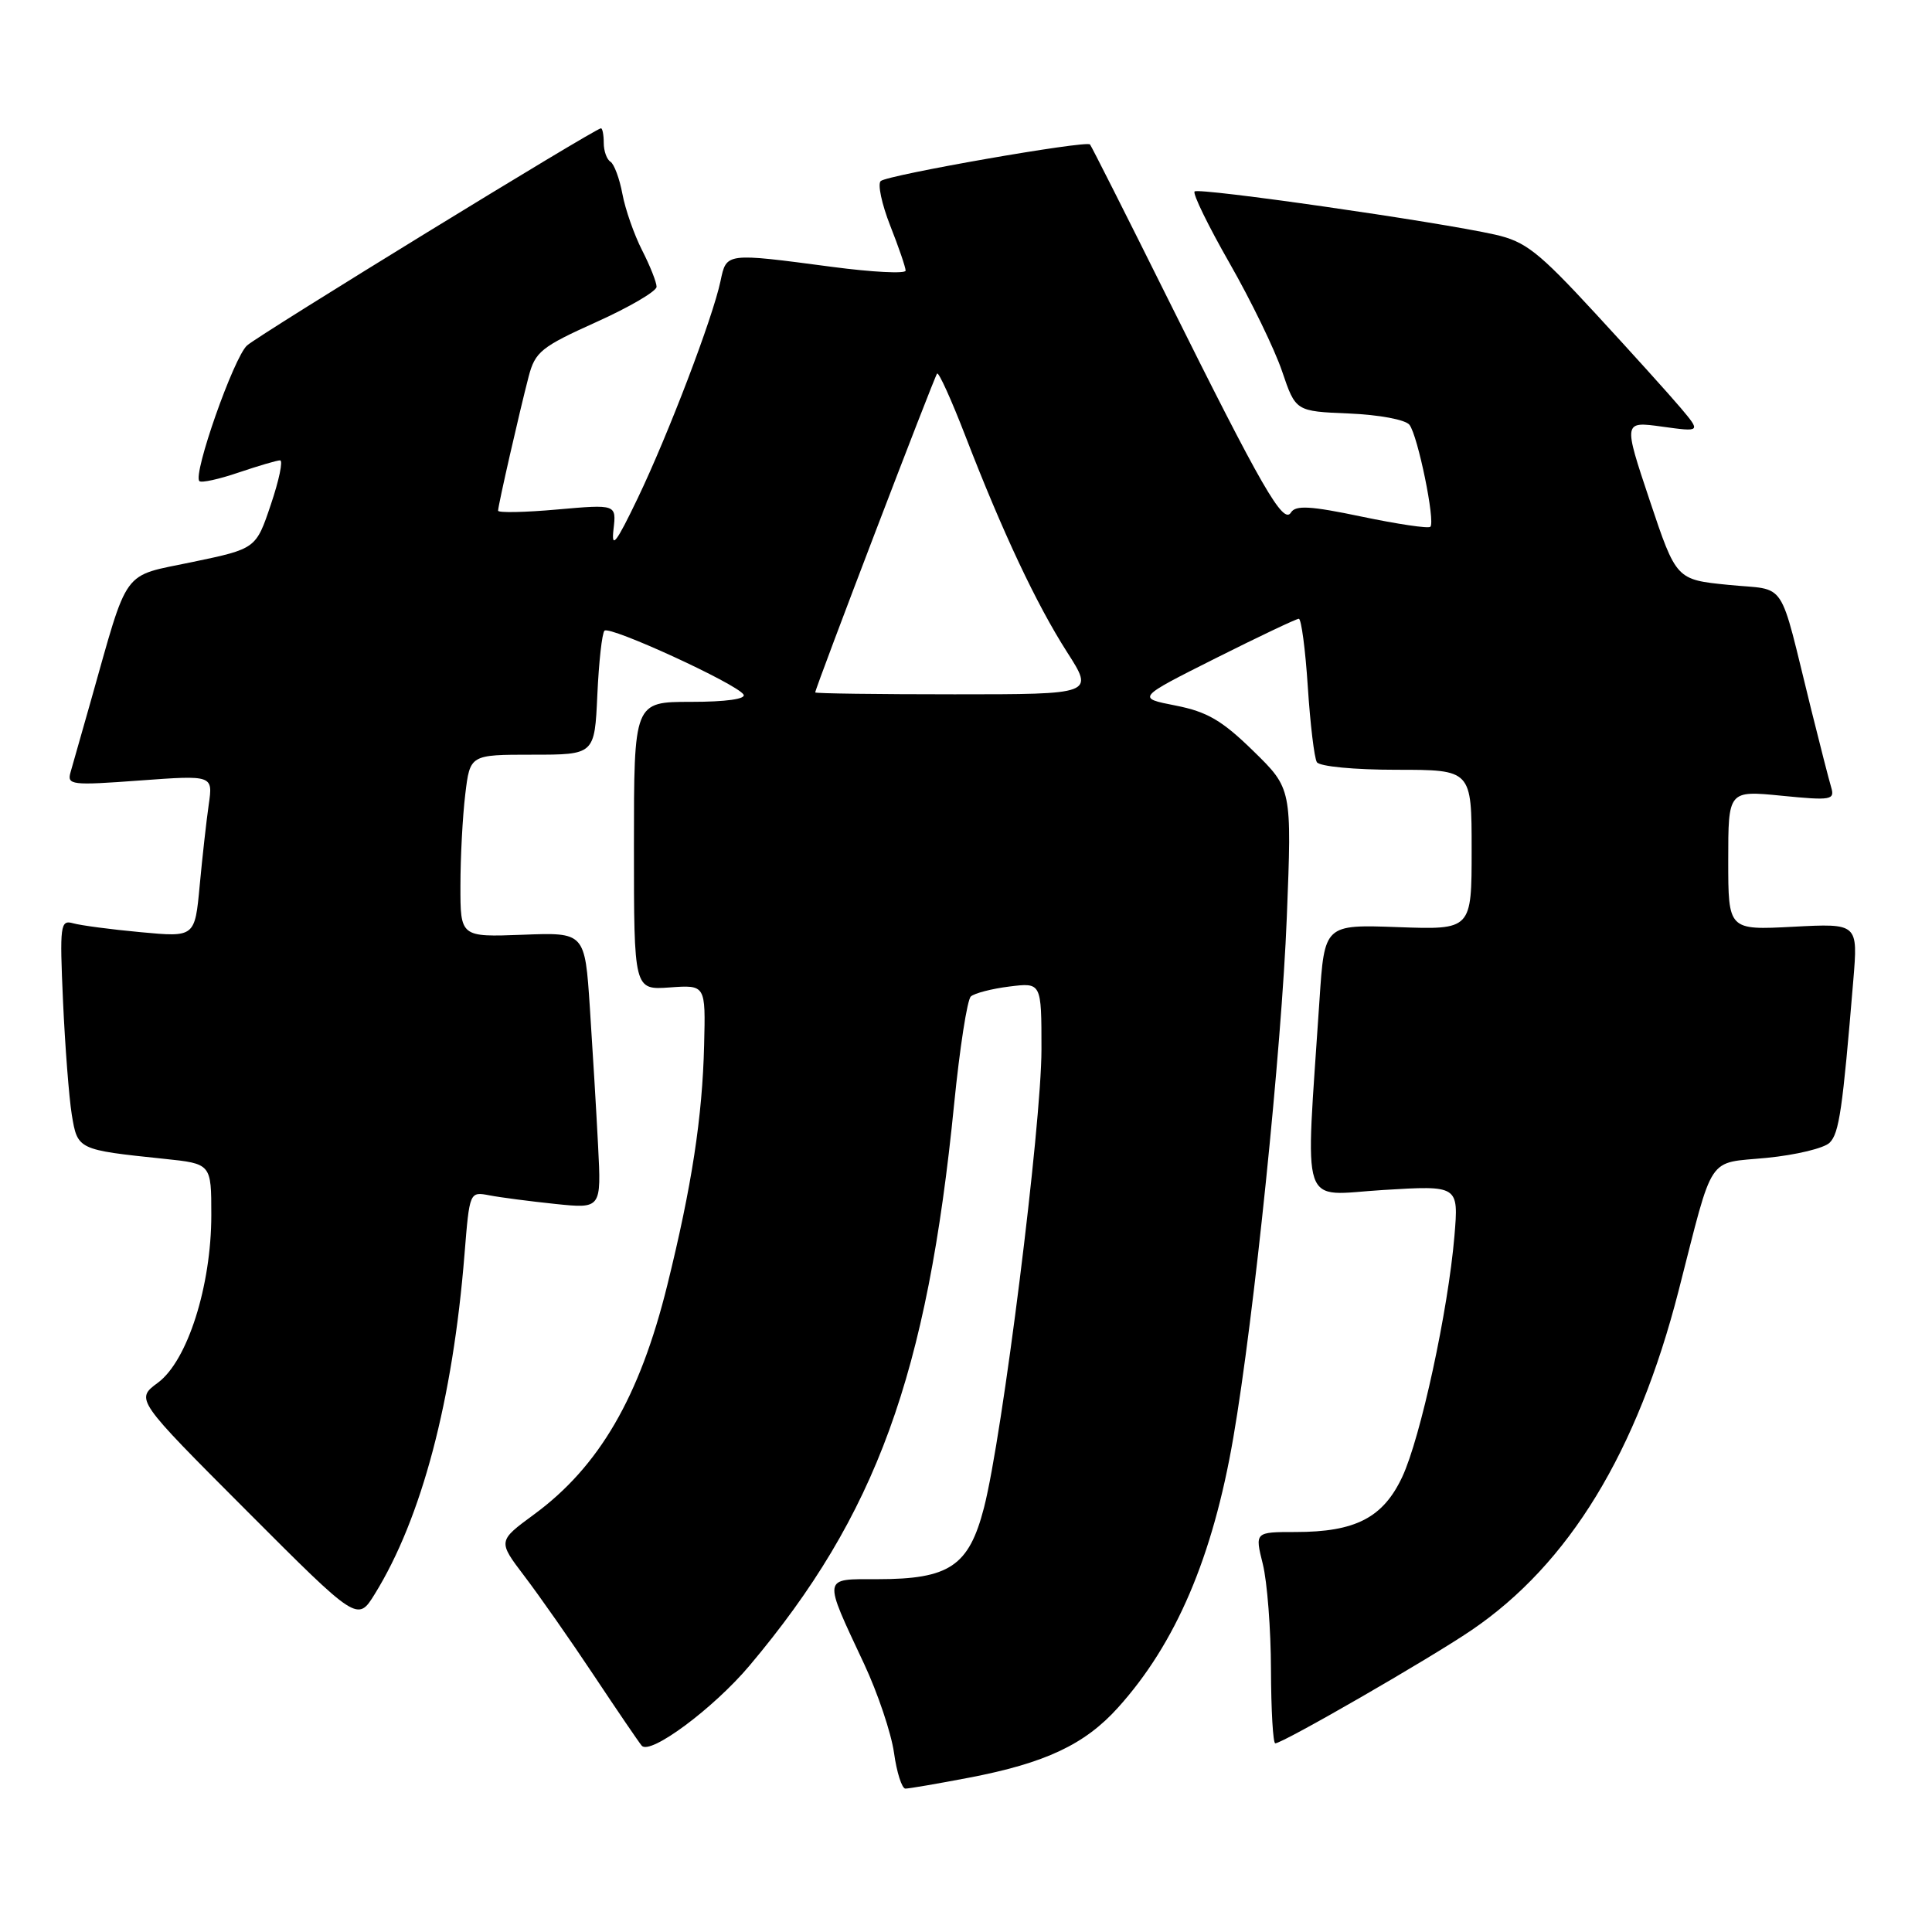 <?xml version="1.0" encoding="UTF-8" standalone="no"?>
<!DOCTYPE svg PUBLIC "-//W3C//DTD SVG 1.1//EN" "http://www.w3.org/Graphics/SVG/1.1/DTD/svg11.dtd" >
<svg xmlns="http://www.w3.org/2000/svg" xmlns:xlink="http://www.w3.org/1999/xlink" version="1.1" viewBox="0 0 256 256">
 <g >
 <path fill="currentColor"
d=" M 128.41 235.55 C 138.50 233.62 143.75 231.15 148.13 226.28 C 155.81 217.77 160.70 206.32 163.42 190.50 C 166.16 174.62 169.82 139.01 170.51 121.50 C 171.18 104.50 171.18 104.50 166.06 99.50 C 161.93 95.46 159.95 94.31 155.78 93.49 C 150.61 92.48 150.61 92.48 161.06 87.23 C 166.80 84.35 171.77 81.99 172.10 81.99 C 172.43 82.00 172.97 86.05 173.29 90.99 C 173.61 95.93 174.15 100.43 174.49 100.99 C 174.85 101.56 179.44 102.00 185.06 102.00 C 195.00 102.00 195.00 102.00 195.00 112.60 C 195.00 123.20 195.00 123.20 185.25 122.85 C 175.50 122.50 175.50 122.50 174.84 132.50 C 172.96 161.02 172.07 158.36 183.28 157.68 C 193.28 157.07 193.28 157.07 192.72 163.78 C 191.88 173.70 188.23 190.53 185.80 195.71 C 183.26 201.11 179.60 203.00 171.67 203.00 C 166.27 203.00 166.27 203.00 167.33 207.25 C 167.91 209.59 168.40 215.89 168.41 221.25 C 168.43 226.61 168.68 231.00 168.98 231.00 C 169.98 231.00 189.42 219.79 194.98 216.01 C 207.91 207.22 216.94 192.41 222.43 171.00 C 227.15 152.59 226.07 154.21 234.12 153.42 C 237.98 153.04 241.72 152.14 242.44 151.41 C 243.70 150.16 244.15 147.04 245.57 129.92 C 246.20 122.35 246.20 122.35 237.60 122.80 C 229.00 123.25 229.00 123.25 229.00 114.00 C 229.00 104.74 229.00 104.74 236.09 105.44 C 242.65 106.09 243.14 106.00 242.64 104.32 C 242.34 103.32 241.15 98.67 239.99 94.00 C 235.60 76.28 236.94 78.30 229.04 77.50 C 222.11 76.81 222.11 76.81 218.60 66.32 C 215.09 55.82 215.09 55.82 220.23 56.53 C 225.38 57.24 225.38 57.24 222.70 54.05 C 221.22 52.30 216.12 46.65 211.37 41.50 C 203.83 33.33 202.13 32.00 198.11 31.09 C 190.48 29.37 158.84 24.83 158.29 25.37 C 158.01 25.65 160.10 29.93 162.93 34.88 C 165.76 39.83 168.89 46.27 169.88 49.19 C 171.68 54.50 171.68 54.50 178.75 54.79 C 182.76 54.96 186.23 55.61 186.76 56.29 C 187.87 57.72 190.21 69.12 189.53 69.80 C 189.28 70.06 185.19 69.45 180.45 68.46 C 173.64 67.03 171.67 66.92 171.06 67.91 C 170.04 69.56 167.25 64.72 154.78 39.65 C 149.27 28.57 144.61 19.34 144.43 19.14 C 143.93 18.58 117.61 23.18 116.70 23.99 C 116.27 24.37 116.83 27.03 117.95 29.88 C 119.08 32.74 120.00 35.43 120.00 35.86 C 120.00 36.29 115.61 36.07 110.25 35.36 C 96.10 33.49 96.27 33.47 95.47 37.25 C 94.44 42.14 88.55 57.57 84.50 66.02 C 81.64 71.97 80.99 72.82 81.29 70.16 C 81.68 66.82 81.68 66.82 73.84 67.51 C 69.53 67.90 66.00 67.96 66.00 67.67 C 66.00 66.97 68.83 54.58 70.05 49.89 C 70.91 46.61 71.72 45.96 79.00 42.68 C 83.40 40.70 87.00 38.59 87.00 38.00 C 87.00 37.41 86.14 35.23 85.08 33.16 C 84.03 31.10 82.85 27.74 82.47 25.69 C 82.09 23.65 81.37 21.73 80.89 21.43 C 80.40 21.13 80.00 20.01 80.00 18.94 C 80.00 17.87 79.83 17.00 79.63 17.00 C 78.88 17.00 34.45 44.27 32.74 45.77 C 30.99 47.32 25.52 62.86 26.42 63.75 C 26.68 64.01 29.02 63.50 31.62 62.61 C 34.23 61.73 36.70 61.00 37.11 61.00 C 37.53 61.00 36.98 63.63 35.89 66.85 C 33.92 72.71 33.92 72.71 25.50 74.47 C 16.00 76.46 17.11 74.95 12.00 93.00 C 10.83 97.12 9.63 101.32 9.35 102.32 C 8.86 104.02 9.44 104.09 18.52 103.42 C 28.22 102.71 28.22 102.71 27.66 106.60 C 27.35 108.75 26.81 113.58 26.46 117.34 C 25.82 124.19 25.82 124.19 18.66 123.52 C 14.72 123.16 10.68 122.62 9.69 122.34 C 7.99 121.86 7.90 122.55 8.35 132.66 C 8.62 138.62 9.14 145.39 9.51 147.69 C 10.28 152.35 10.27 152.35 21.75 153.55 C 28.00 154.20 28.00 154.20 28.00 160.99 C 28.00 170.39 24.84 180.32 20.93 183.21 C 17.94 185.42 17.94 185.42 32.66 200.16 C 47.38 214.91 47.38 214.91 49.67 211.20 C 55.87 201.17 60.00 185.54 61.55 166.19 C 62.22 157.89 62.22 157.89 64.86 158.39 C 66.31 158.67 70.24 159.18 73.59 159.53 C 79.68 160.16 79.68 160.16 79.25 151.83 C 79.02 147.25 78.52 139.01 78.16 133.52 C 77.50 123.54 77.50 123.54 69.25 123.86 C 61.00 124.17 61.00 124.17 61.01 117.34 C 61.01 113.58 61.30 108.14 61.65 105.25 C 62.28 100.00 62.28 100.00 70.53 100.00 C 78.79 100.00 78.79 100.00 79.15 92.08 C 79.35 87.72 79.77 83.89 80.10 83.57 C 80.79 82.88 97.64 90.61 98.52 92.03 C 98.89 92.62 96.19 93.00 91.56 93.00 C 84.00 93.00 84.00 93.00 84.00 112.09 C 84.00 131.18 84.00 131.18 88.75 130.84 C 93.50 130.50 93.50 130.50 93.30 138.47 C 93.07 148.04 91.67 157.15 88.42 170.29 C 84.76 185.11 79.39 194.34 70.75 200.68 C 65.96 204.20 65.96 204.20 69.49 208.85 C 71.44 211.41 75.58 217.32 78.69 222.00 C 81.80 226.68 84.65 230.86 85.03 231.31 C 86.14 232.61 94.54 226.37 99.31 220.71 C 116.10 200.77 122.86 182.22 126.43 146.27 C 127.17 138.88 128.16 132.47 128.64 132.04 C 129.11 131.61 131.41 131.01 133.75 130.72 C 138.00 130.19 138.00 130.19 138.00 139.03 C 138.00 149.09 132.83 190.31 130.38 199.79 C 128.38 207.52 125.80 209.25 116.28 209.25 C 108.93 209.25 109.01 208.75 114.51 220.50 C 116.31 224.35 118.09 229.64 118.46 232.25 C 118.82 234.86 119.51 237.00 119.97 237.00 C 120.44 237.00 124.24 236.35 128.41 235.55 Z  M 108.02 91.75 C 108.07 91.06 123.83 49.84 124.17 49.50 C 124.39 49.27 126.08 53.01 127.93 57.80 C 132.84 70.51 137.31 80.02 141.38 86.39 C 144.98 92.00 144.98 92.00 126.49 92.00 C 116.32 92.00 108.01 91.89 108.02 91.75 Z "/>
</g>
</svg>